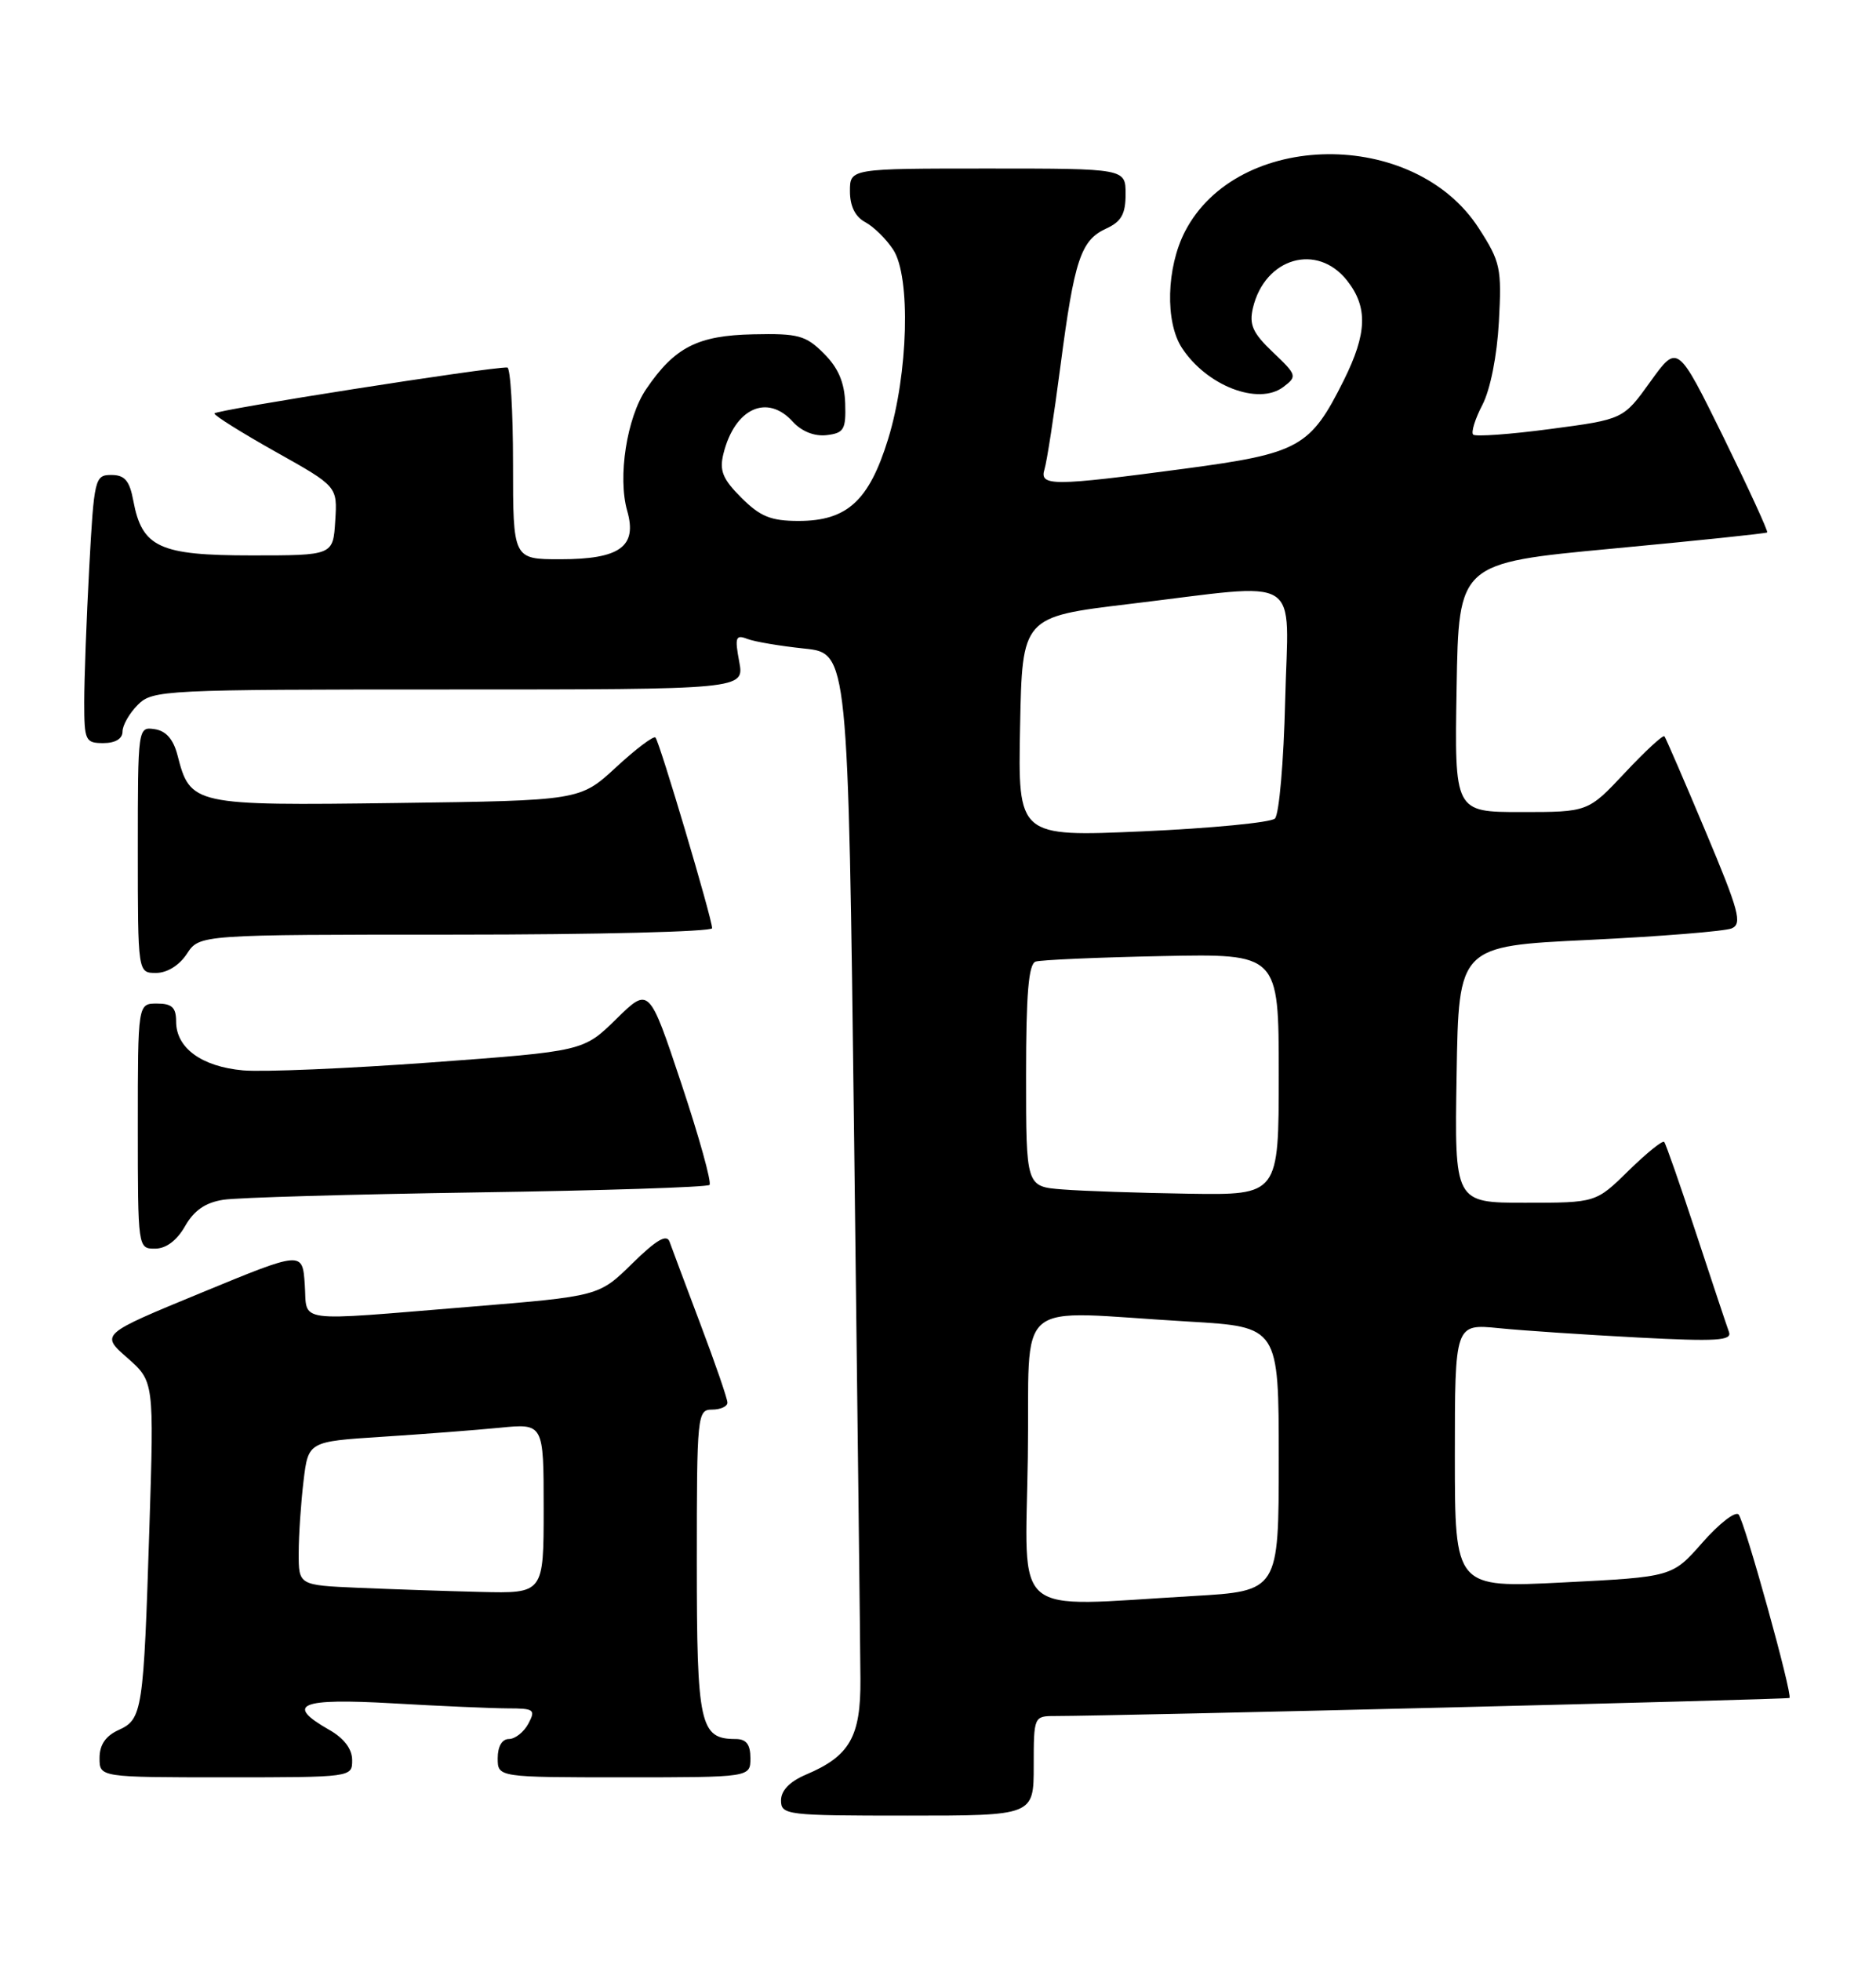 <?xml version="1.0" encoding="UTF-8" standalone="no"?>
<!DOCTYPE svg PUBLIC "-//W3C//DTD SVG 1.1//EN" "http://www.w3.org/Graphics/SVG/1.1/DTD/svg11.dtd" >
<svg xmlns="http://www.w3.org/2000/svg" xmlns:xlink="http://www.w3.org/1999/xlink" version="1.1" viewBox="0 0 245 256">
 <g >
 <path fill="currentColor"
d=" M 135.00 230.50 C 135.00 224.08 135.03 224.00 137.75 224.00 C 146.03 223.99 233.49 221.84 233.70 221.64 C 234.13 221.20 227.83 198.52 227.05 197.69 C 226.62 197.24 224.50 198.89 222.33 201.36 C 218.39 205.84 218.39 205.84 204.19 206.56 C 190.00 207.28 190.00 207.28 190.00 190.04 C 190.00 172.80 190.00 172.80 195.75 173.37 C 198.91 173.69 207.08 174.23 213.90 174.59 C 224.18 175.13 226.22 175.00 225.80 173.87 C 225.52 173.12 223.59 167.32 221.51 161.00 C 219.43 154.68 217.55 149.30 217.34 149.06 C 217.13 148.82 215.04 150.51 212.69 152.81 C 208.42 157.00 208.42 157.00 199.19 157.00 C 189.95 157.00 189.95 157.00 190.23 140.25 C 190.50 123.50 190.50 123.50 207.50 122.69 C 216.85 122.24 225.24 121.56 226.14 121.19 C 227.57 120.59 227.12 118.94 222.73 108.50 C 219.96 101.90 217.54 96.32 217.37 96.11 C 217.19 95.89 214.88 98.03 212.22 100.86 C 207.40 106.00 207.40 106.00 198.67 106.00 C 189.95 106.00 189.95 106.00 190.23 89.75 C 190.50 73.50 190.50 73.50 210.50 71.62 C 221.50 70.59 230.63 69.64 230.79 69.50 C 230.94 69.37 228.37 63.78 225.08 57.07 C 219.08 44.89 219.08 44.89 215.54 49.81 C 212.00 54.74 212.00 54.74 202.46 56.00 C 197.22 56.70 192.69 57.02 192.39 56.73 C 192.10 56.43 192.64 54.68 193.60 52.84 C 194.63 50.86 195.51 46.44 195.75 42.00 C 196.13 35.01 195.96 34.18 193.13 29.80 C 184.70 16.70 161.59 16.97 154.75 30.23 C 152.33 34.93 152.14 42.04 154.36 45.42 C 157.60 50.37 164.34 52.96 167.59 50.52 C 169.43 49.13 169.38 48.96 166.24 45.98 C 163.60 43.47 163.11 42.38 163.63 40.19 C 165.19 33.64 172.01 31.66 175.93 36.63 C 178.66 40.10 178.54 43.52 175.50 49.63 C 171.13 58.39 169.71 59.18 154.71 61.18 C 137.43 63.48 135.71 63.49 136.41 61.25 C 136.71 60.29 137.65 54.23 138.49 47.79 C 140.31 33.87 141.15 31.35 144.48 29.83 C 146.44 28.93 147.00 27.94 147.00 25.34 C 147.00 22.00 147.00 22.00 129.00 22.00 C 111.00 22.00 111.00 22.00 111.00 24.96 C 111.00 26.91 111.69 28.30 113.00 29.00 C 114.10 29.59 115.74 31.20 116.65 32.59 C 118.96 36.12 118.62 48.79 115.98 57.33 C 113.49 65.38 110.62 68.00 104.29 68.00 C 100.68 68.00 99.28 67.43 96.82 64.97 C 94.37 62.53 93.93 61.43 94.48 59.22 C 95.95 53.30 100.19 51.35 103.54 55.05 C 104.70 56.32 106.36 56.98 107.95 56.80 C 110.22 56.53 110.49 56.07 110.38 52.65 C 110.29 49.93 109.48 48.02 107.60 46.15 C 105.24 43.78 104.25 43.51 98.37 43.64 C 91.11 43.79 88.11 45.32 84.39 50.79 C 81.86 54.50 80.65 62.28 81.91 66.68 C 83.25 71.35 80.96 73.00 73.17 73.00 C 67.00 73.00 67.00 73.00 67.00 60.50 C 67.00 53.62 66.66 47.99 66.25 47.97 C 63.96 47.89 28.00 53.53 28.00 53.97 C 28.00 54.26 31.62 56.52 36.04 59.00 C 44.07 63.50 44.07 63.50 43.78 68.00 C 43.50 72.50 43.50 72.50 32.85 72.50 C 20.81 72.50 18.55 71.46 17.41 65.36 C 16.92 62.74 16.29 62.00 14.54 62.00 C 12.39 62.00 12.28 62.44 11.65 74.16 C 11.29 80.84 11.00 88.72 11.00 91.66 C 11.00 96.69 11.15 97.00 13.50 97.00 C 15.06 97.00 16.00 96.43 16.00 95.50 C 16.00 94.67 16.90 93.10 18.00 92.00 C 19.93 90.07 21.33 90.00 58.61 90.00 C 97.22 90.00 97.22 90.00 96.54 86.37 C 95.94 83.18 96.08 82.81 97.60 83.40 C 98.55 83.77 101.91 84.33 105.05 84.66 C 110.76 85.26 110.76 85.26 111.55 148.88 C 111.98 183.87 112.35 215.51 112.37 219.19 C 112.42 226.71 110.98 229.23 105.25 231.65 C 103.14 232.55 102.00 233.72 102.00 235.01 C 102.00 236.92 102.70 237.00 118.50 237.00 C 135.00 237.00 135.00 237.00 135.00 230.50 Z  M 45.99 229.75 C 45.99 228.30 44.92 226.89 42.99 225.80 C 37.16 222.48 39.15 221.65 51.25 222.34 C 57.44 222.70 64.20 222.99 66.29 223.00 C 69.76 223.00 69.98 223.16 69.00 225.00 C 68.41 226.10 67.27 227.00 66.46 227.00 C 65.57 227.00 65.00 227.97 65.00 229.50 C 65.00 232.00 65.00 232.00 81.50 232.00 C 98.00 232.00 98.00 232.00 98.00 229.50 C 98.00 227.70 97.46 227.00 96.07 227.00 C 91.40 227.00 91.00 225.16 91.00 203.93 C 91.00 184.67 91.07 184.00 93.00 184.00 C 94.10 184.00 95.00 183.59 95.00 183.09 C 95.00 182.58 93.41 177.97 91.47 172.84 C 89.53 167.70 87.72 162.86 87.44 162.08 C 87.07 161.05 85.71 161.85 82.57 164.93 C 78.22 169.20 78.22 169.20 61.36 170.58 C 38.03 172.48 40.16 172.77 39.80 167.65 C 39.50 163.30 39.50 163.30 26.31 168.74 C 13.12 174.17 13.12 174.17 16.62 177.24 C 20.12 180.32 20.12 180.32 19.51 199.41 C 18.75 223.41 18.60 224.41 15.48 225.83 C 13.79 226.60 13.00 227.76 13.00 229.48 C 13.00 232.00 13.00 232.00 29.50 232.00 C 45.95 232.00 46.00 231.99 45.99 229.75 Z  M 24.17 160.05 C 25.34 158.00 26.83 156.97 29.17 156.61 C 31.00 156.32 45.91 155.90 62.31 155.65 C 78.70 155.41 92.36 154.97 92.66 154.67 C 92.96 154.37 91.31 148.43 88.99 141.47 C 84.77 128.81 84.77 128.81 80.49 133.01 C 76.20 137.22 76.20 137.22 56.35 138.68 C 45.43 139.48 34.36 139.95 31.74 139.72 C 26.33 139.23 23.00 136.80 23.00 133.35 C 23.00 131.51 22.46 131.00 20.50 131.00 C 18.00 131.00 18.00 131.00 18.00 147.00 C 18.00 162.93 18.01 163.00 20.25 162.99 C 21.69 162.99 23.10 161.93 24.17 160.05 Z  M 24.41 124.50 C 26.05 122.00 26.05 122.00 59.52 122.00 C 77.94 122.00 93.00 121.62 93.00 121.16 C 93.00 119.92 86.13 96.80 85.60 96.27 C 85.36 96.02 83.03 97.77 80.45 100.16 C 75.74 104.50 75.74 104.50 51.77 104.82 C 25.20 105.17 24.85 105.09 23.18 98.58 C 22.64 96.49 21.68 95.40 20.19 95.18 C 18.01 94.86 18.00 94.96 18.00 110.93 C 18.00 127.00 18.00 127.00 20.38 127.00 C 21.83 127.00 23.42 126.01 24.41 124.50 Z  M 134.23 190.25 C 134.54 168.85 131.81 171.15 155.25 172.51 C 167.00 173.20 167.00 173.20 167.00 190.45 C 167.00 207.69 167.00 207.69 155.75 208.34 C 131.72 209.73 133.92 211.57 134.23 190.25 Z  M 138.75 155.26 C 134.00 154.89 134.00 154.89 134.00 140.41 C 134.00 129.72 134.33 125.83 135.25 125.52 C 135.94 125.30 143.36 124.97 151.75 124.80 C 167.00 124.49 167.00 124.49 167.00 140.24 C 167.00 156.00 167.00 156.00 155.25 155.82 C 148.79 155.72 141.36 155.47 138.75 155.26 Z  M 133.22 94.87 C 133.50 80.52 133.50 80.52 147.50 78.84 C 170.58 76.08 168.24 74.64 167.84 91.45 C 167.65 99.40 167.05 106.33 166.50 106.85 C 165.95 107.37 158.17 108.12 149.22 108.52 C 132.94 109.23 132.94 109.23 133.22 94.87 Z  M 46.75 207.26 C 39.00 206.92 39.00 206.92 39.01 202.71 C 39.01 200.39 39.30 196.18 39.64 193.33 C 40.26 188.17 40.26 188.17 49.88 187.55 C 55.17 187.21 62.09 186.68 65.25 186.37 C 71.00 185.80 71.00 185.80 71.00 196.90 C 71.00 208.00 71.00 208.00 62.75 207.80 C 58.21 207.69 51.01 207.44 46.75 207.26 Z "/>
</g>
</svg>